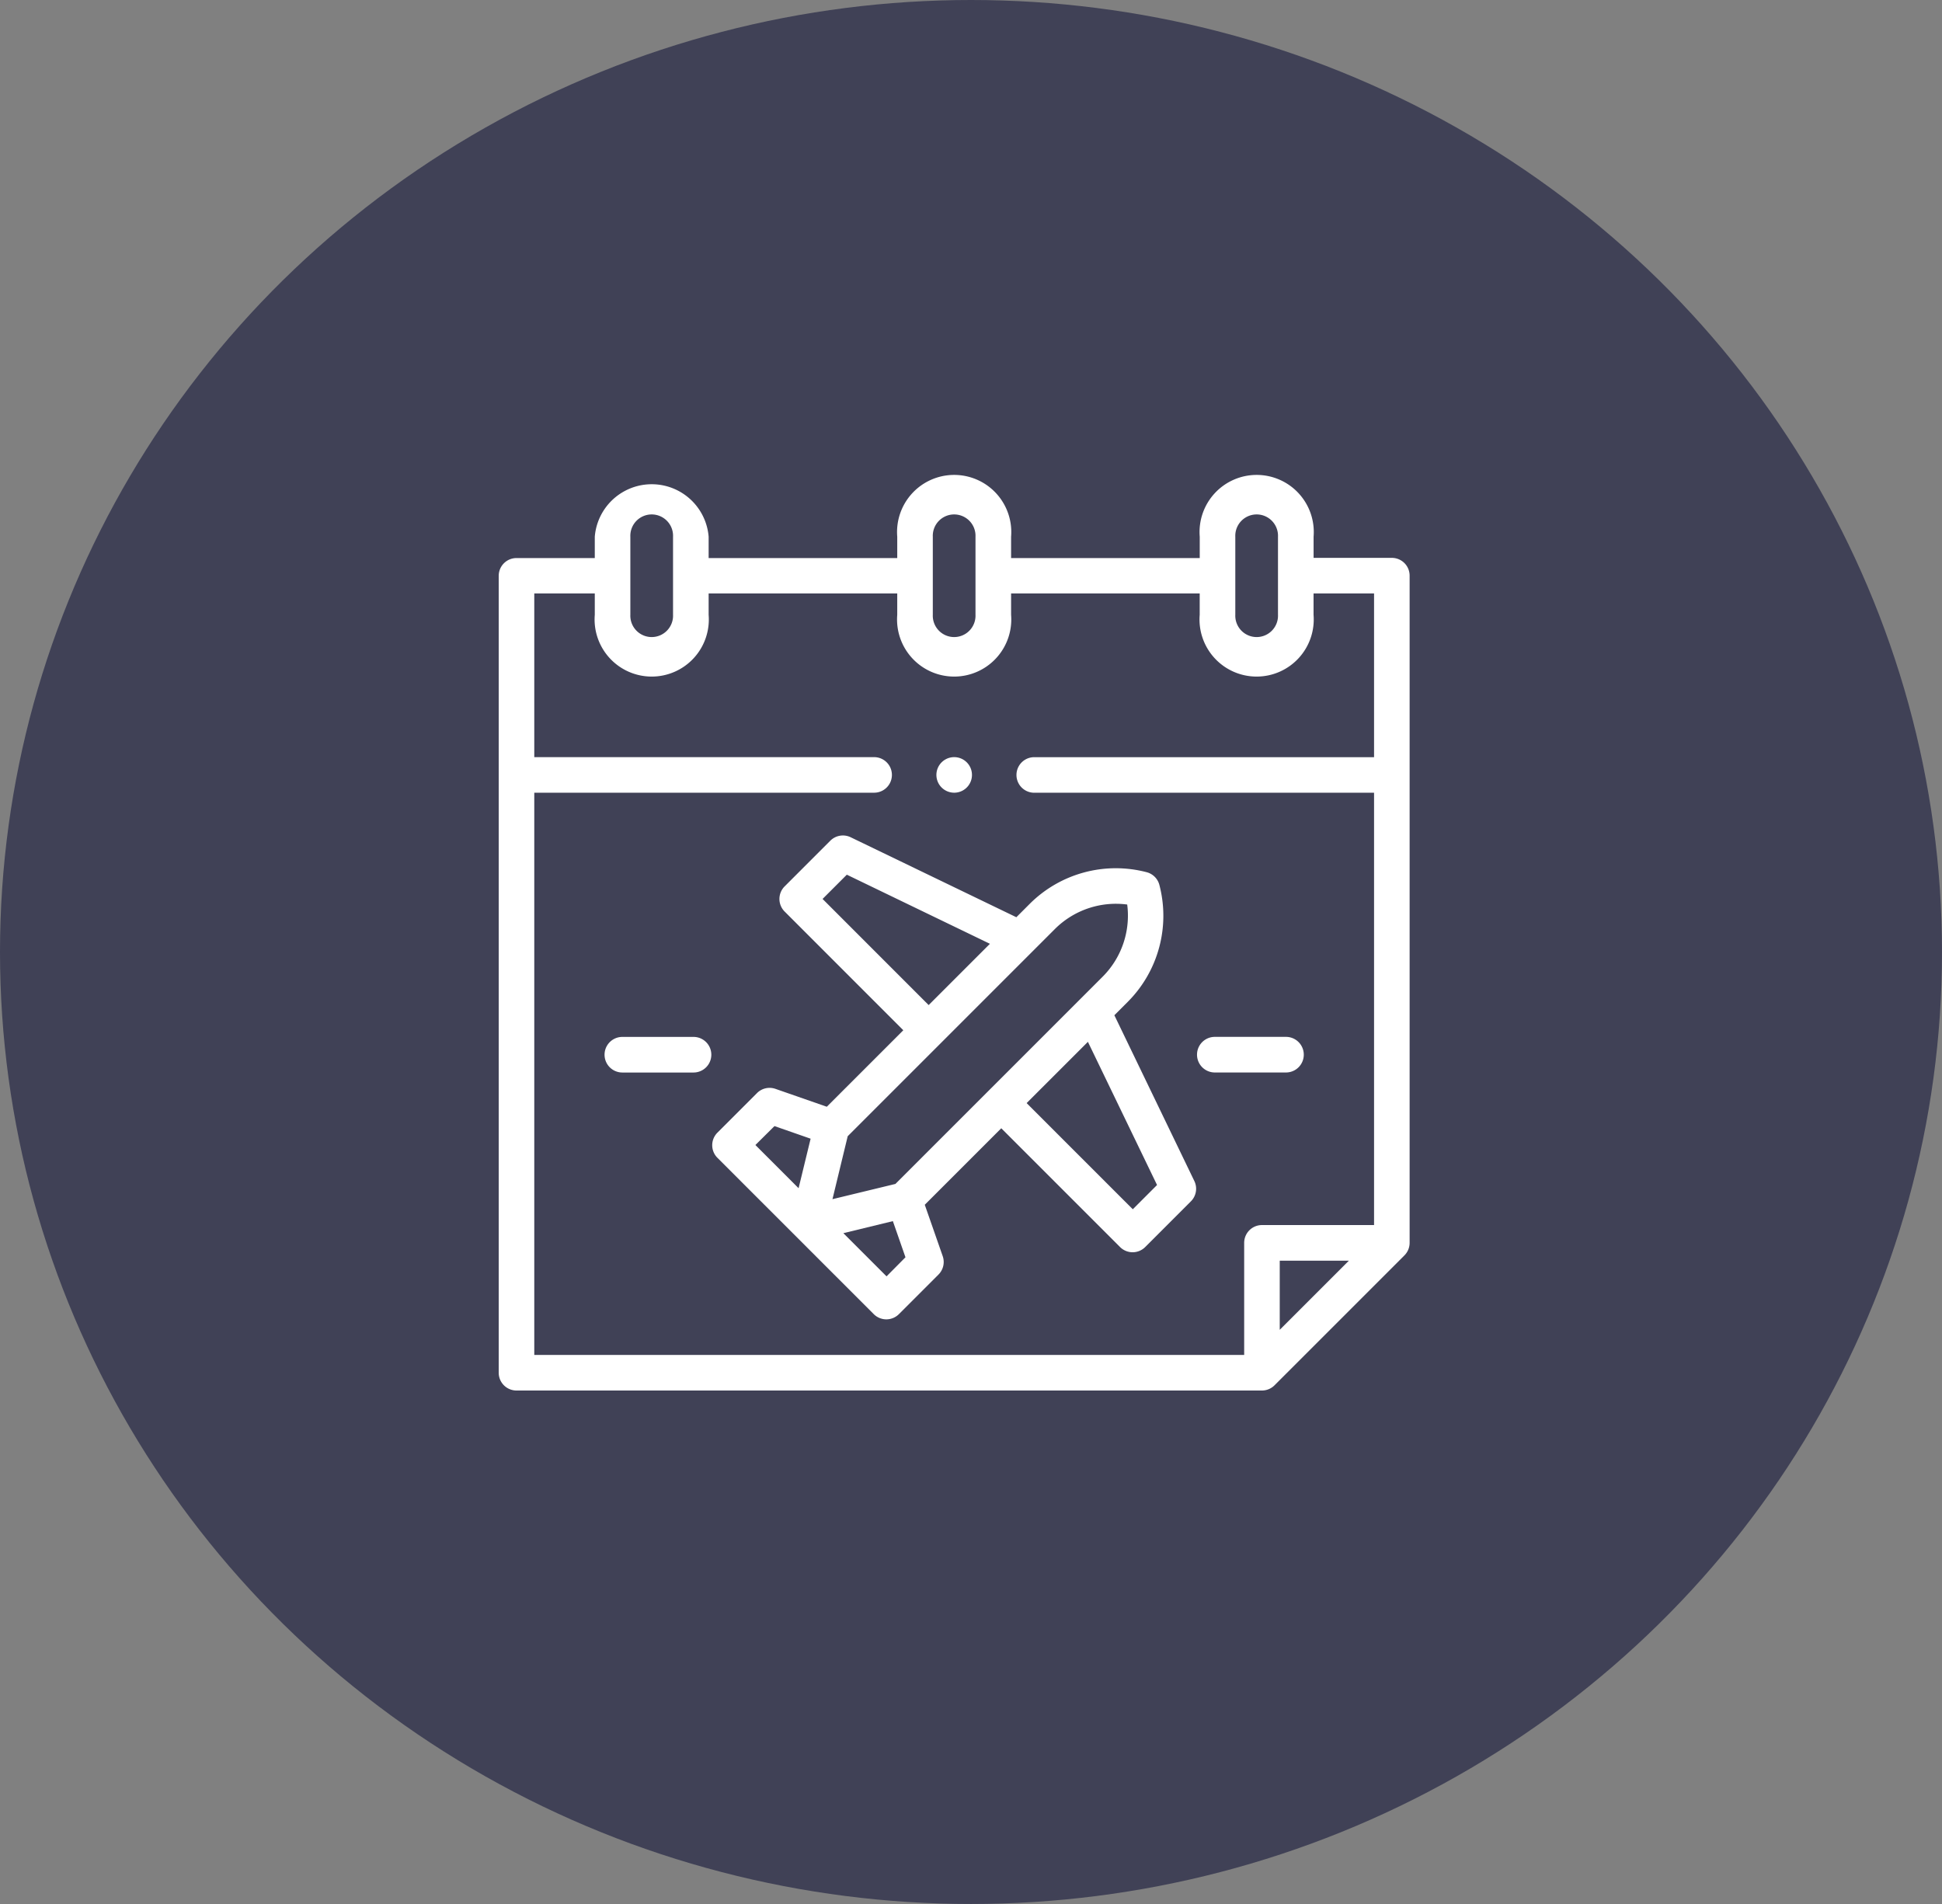 <svg xmlns="http://www.w3.org/2000/svg" width="51" height="50" viewBox="0 0 51 50">
  <rect x="0" y="0" width="51" height="50" fill="#808080" stroke="none"/>
  <g id="table" transform="translate(0.279 -0.224)">
    <ellipse id="Ellipse_2" data-name="Ellipse 2" cx="25.5" cy="25" rx="25.5" ry="25" transform="translate(-0.279 0.224)" fill="#404156"/>
    <g id="XMLID_248_" transform="translate(12.818 12.818)">
      <g id="XMLID_1388_">
        <path id="XMLID_1393_" d="M125.564,209.7l2.009-2.009,3.119,3.119a.467.467,0,0,0,.661,0l1.2-1.2a.467.467,0,0,0,.09-.534l-2.1-4.353.352-.352a3.2,3.2,0,0,0,.83-3.071.467.467,0,0,0-.333-.333,3.2,3.2,0,0,0-3.071.83l-.352.352-4.351-2.1a.467.467,0,0,0-.534.09l-1.2,1.2a.467.467,0,0,0,0,.661L125,205.117l-2.009,2.009-1.349-.47a.467.467,0,0,0-.484.111l-1.039,1.039a.467.467,0,0,0,0,.661l4.105,4.105a.467.467,0,0,0,.661,0l1.039-1.039a.467.467,0,0,0,.111-.484Zm6.1-.519-.637.637-2.788-2.788,1.609-1.609Zm-.784-7.367a2.268,2.268,0,0,1-.642,1.894l-5.445,5.445-1.653.4.4-1.653,2.454-2.454,2.991-2.991A2.268,2.268,0,0,1,130.876,201.815Zm-8-.145.637-.637,3.758,1.815-1.609,1.609Zm-1.263,5.965.949.331-.316,1.3-1.134-1.134Zm2.943,3.946-1.134-1.134,1.3-.316.331.949Z" transform="translate(-114.375 -190.656)" fill="#fff"/>
        <path id="XMLID_1421_" d="M23.455,2.056H21.4V1.5a1.5,1.5,0,1,0-2.99,0v.561H13.456V1.5a1.5,1.5,0,1,0-2.99,0v.561H5.513V1.5a1.5,1.5,0,0,0-2.99,0v.561H.467A.467.467,0,0,0,0,2.523V23.455a.467.467,0,0,0,.467.467H20.044a.467.467,0,0,0,.33-.137l3.411-3.411a.467.467,0,0,0,.137-.33V2.523A.467.467,0,0,0,23.455,2.056ZM19.344,1.5a.561.561,0,1,1,1.121,0V3.551a.561.561,0,1,1-1.121,0ZM11.4,1.5a.561.561,0,1,1,1.121,0V3.551a.561.561,0,1,1-1.121,0Zm-7.943,0a.561.561,0,1,1,1.121,0V3.551a.561.561,0,1,1-1.121,0ZM.934,8.223H9.859a.467.467,0,1,0,0-.934H.934V2.99H2.523v.561a1.5,1.5,0,1,0,2.99,0V2.99h4.953v.561a1.5,1.5,0,1,0,2.99,0V2.99h4.953v.561a1.5,1.5,0,1,0,2.99,0V2.99h1.589v4.3H14.064a.467.467,0,1,0,0,.934h8.924V19.577H20.044a.467.467,0,0,0-.467.467v2.944H.934ZM22.327,20.512l-1.816,1.816V20.512Z" fill="#fff"/>
        <path id="XMLID_1426_" d="M61.836,313.236H59.967a.467.467,0,0,0,0,.935h1.869a.467.467,0,0,0,0-.935Z" transform="translate(-56.72 -298.6)" fill="#fff"/>
        <path id="XMLID_1427_" d="M392.967,314.17h1.869a.467.467,0,1,0,0-.935h-1.869a.467.467,0,1,0,0,.935Z" transform="translate(-374.161 -298.6)" fill="#fff"/>
        <path id="XMLID_1428_" d="M246.467,156.934a.467.467,0,1,0-.33-.137A.471.471,0,0,0,246.467,156.934Z" transform="translate(-234.506 -148.711)" fill="#fff"/>
      </g>
    </g>
  </g>
</svg>
